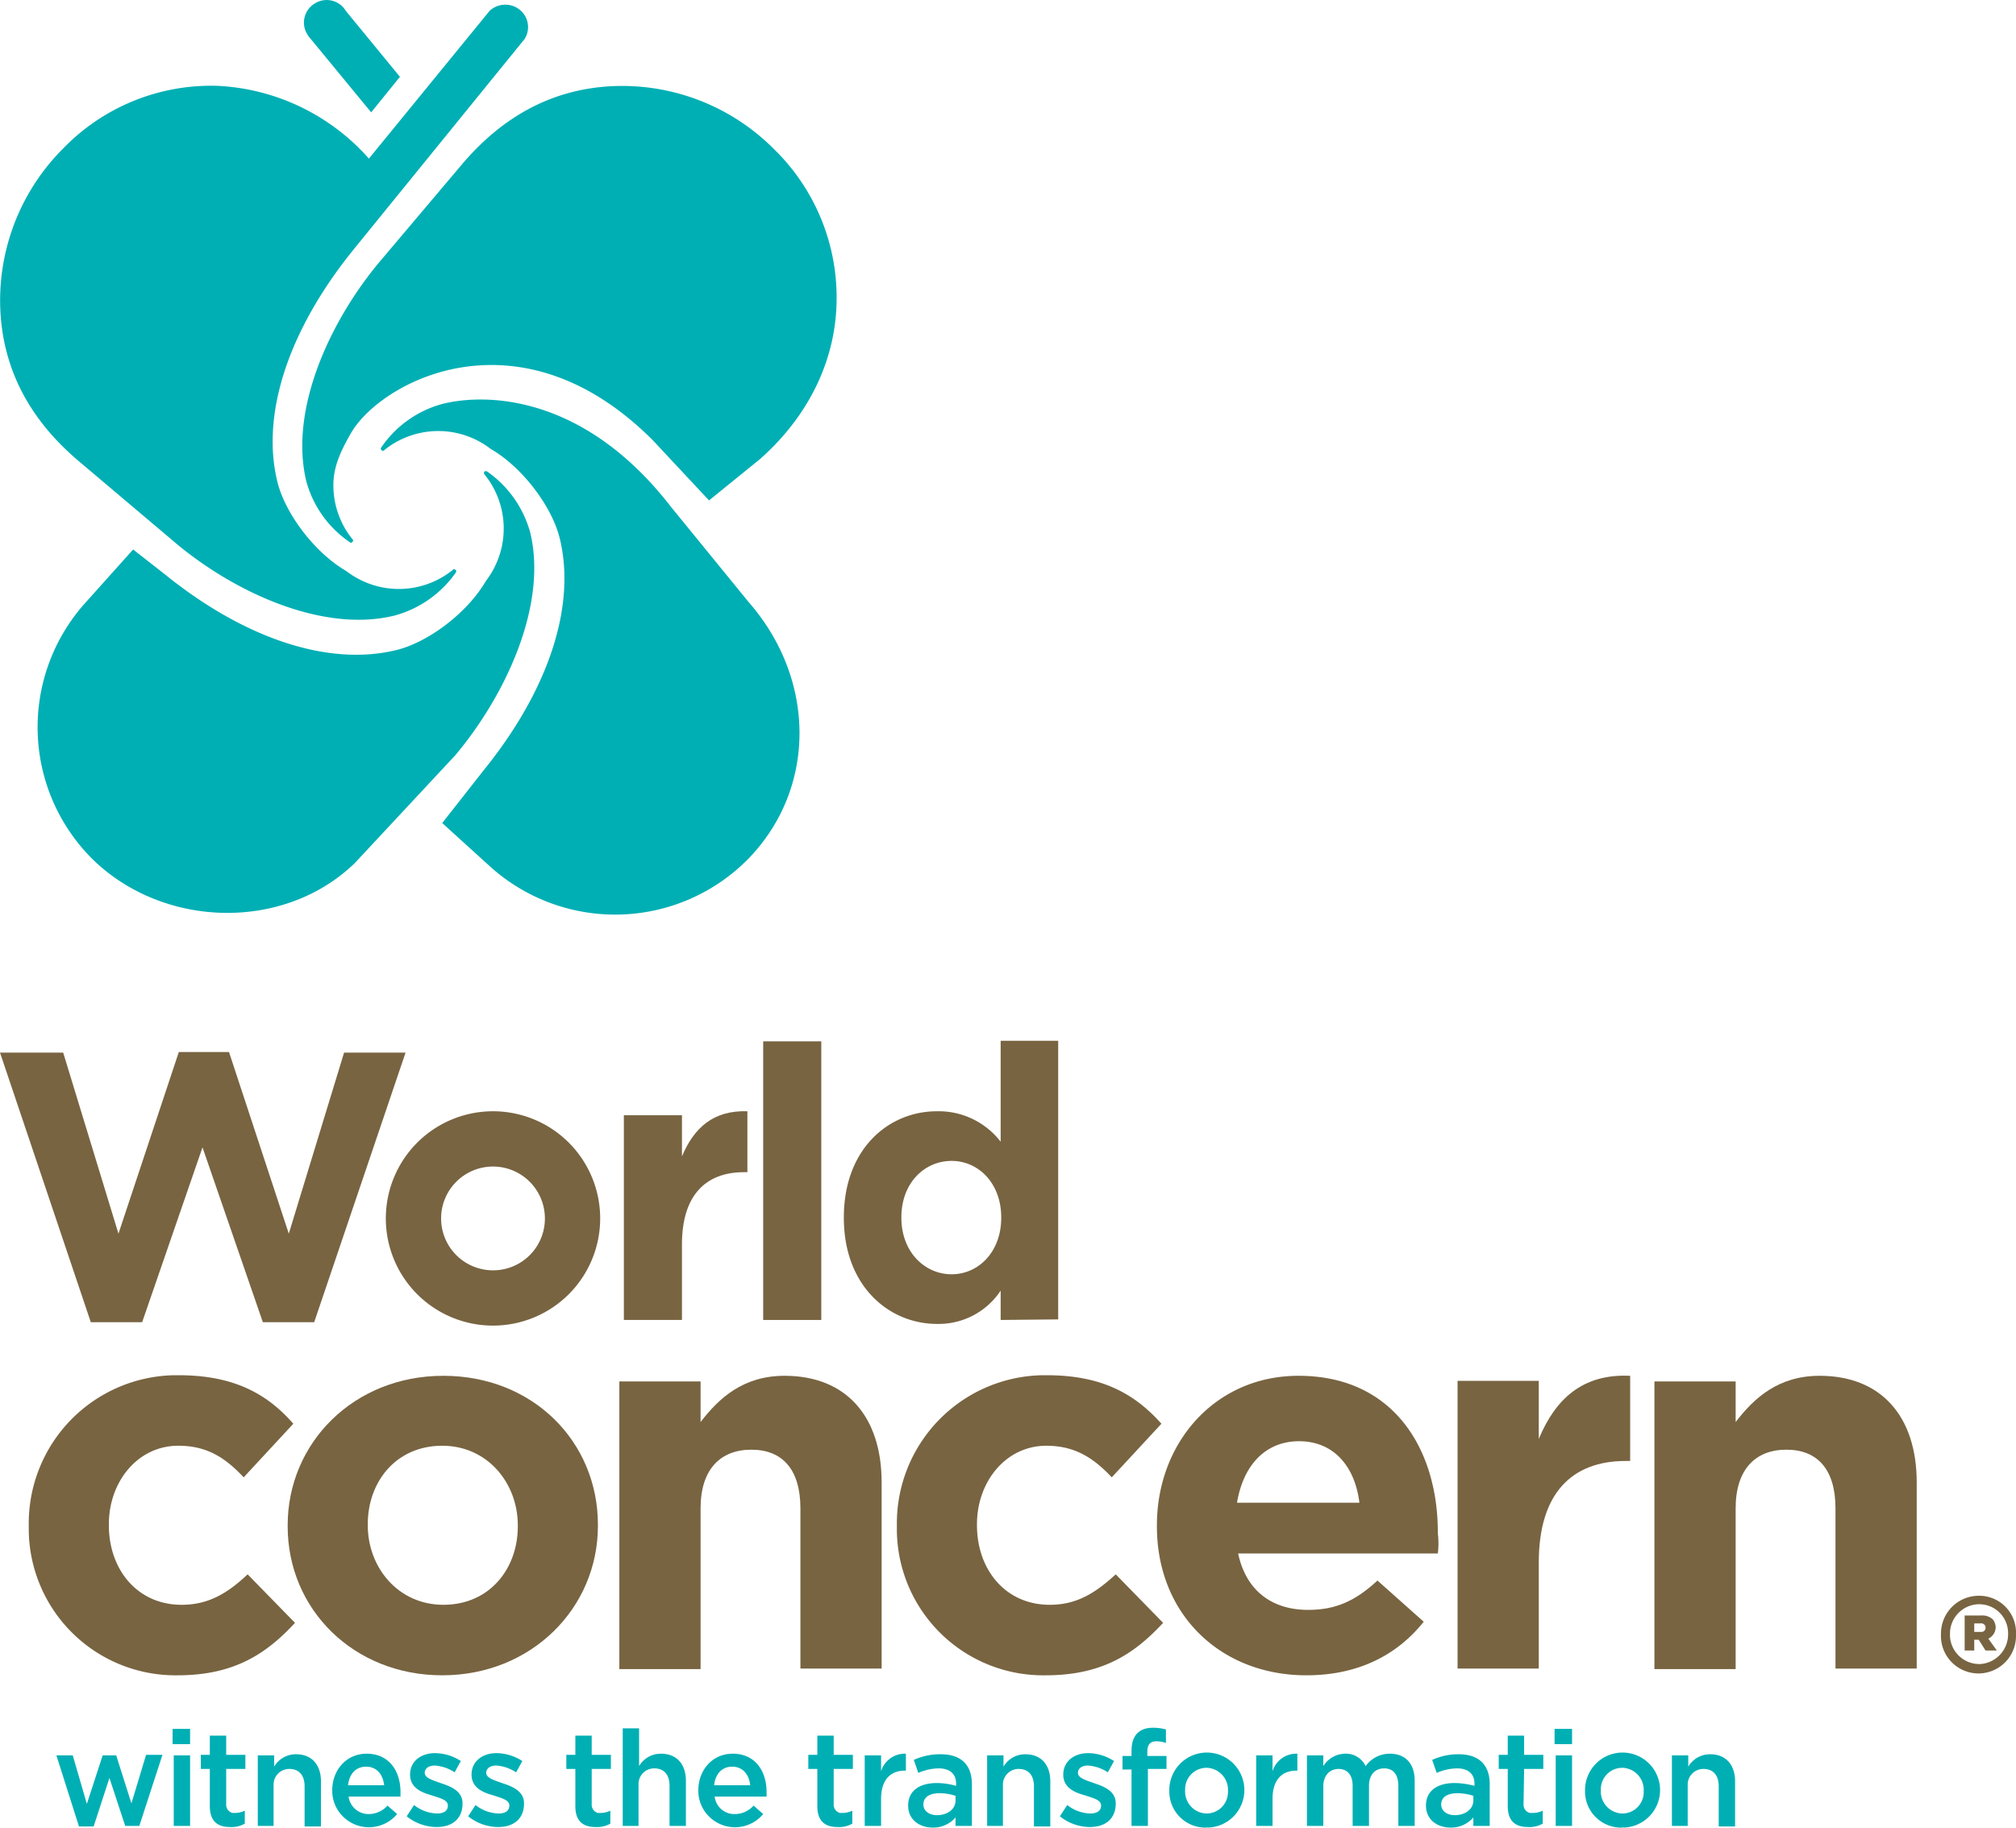 <svg xmlns="http://www.w3.org/2000/svg" width="357.402" height="324.022" viewBox="0 0 357.402 324.022">
  <g id="world-concern-logo_vert" transform="translate(0 0.42)">
    <path id="Path_3320" data-name="Path 3320" d="M23.3,319.3l2.6-8.6h2.9l-4.1,12.6H22.2l-2.8-8.5-2.8,8.6H14l-4-12.6h2.9l2.5,8.6,2.8-8.6h2.4Z" fill="#00afb4"/>
    <path id="Path_3321" data-name="Path 3321" d="M30.6,308.8v-2.7h3.1v2.7Zm.2,14.5V310.8h2.9v12.5Z" fill="#00afb4"/>
    <path id="Path_3322" data-name="Path 3322" d="M40.1,319.4a1.51,1.51,0,0,0,1.1,1.6h.4a3.922,3.922,0,0,0,1.8-.4v2.3a4.752,4.752,0,0,1-2.6.6c-2.1,0-3.6-.9-3.6-3.7v-6.6H35.6v-2.5h1.6v-3.4h2.9v3.4h3.4v2.5H40.1v6.2Z" fill="#00afb4"/>
    <path id="Path_3323" data-name="Path 3323" d="M48.5,323.3H45.7V310.8h2.9v2a4.447,4.447,0,0,1,3.9-2.2c2.8,0,4.4,1.9,4.4,4.8v8H54v-7.1c0-2-1-3.1-2.7-3.1a2.775,2.775,0,0,0-2.8,2.7v7.4Z" fill="#00afb4"/>
    <path id="Path_3324" data-name="Path 3324" d="M65.3,321.2a4.478,4.478,0,0,0,3.4-1.5l1.7,1.5a6.508,6.508,0,0,1-9.2.8,6.41,6.41,0,0,1-2.3-5c0-3.6,2.5-6.5,6.1-6.5,4,0,6,3.1,6,6.8v.8H61.8A3.56,3.56,0,0,0,65.3,321.2Zm2.8-5.1c-.2-1.9-1.3-3.3-3.2-3.3s-3,1.4-3.2,3.3Z" fill="#00afb4"/>
    <path id="Path_3325" data-name="Path 3325" d="M77.4,323.5a8.593,8.593,0,0,1-5.3-1.9l1.3-2a6.878,6.878,0,0,0,4.1,1.5c1.2,0,1.9-.5,1.9-1.4h0c0-1-1.3-1.3-2.8-1.8-1.8-.5-3.9-1.3-3.9-3.7h0c0-2.4,2-3.8,4.4-3.8a8.555,8.555,0,0,1,4.6,1.4l-1.1,2a7.334,7.334,0,0,0-3.5-1.2c-1.1,0-1.8.5-1.8,1.3h0c0,.9,1.4,1.3,2.8,1.8,1.8.6,3.9,1.4,3.9,3.6h0C82,322.2,80,323.5,77.4,323.5Z" fill="#00afb4"/>
    <path id="Path_3326" data-name="Path 3326" d="M88.3,323.5a8.593,8.593,0,0,1-5.3-1.9l1.3-2a6.878,6.878,0,0,0,4.1,1.5c1.2,0,1.9-.5,1.9-1.4h0c0-1-1.3-1.3-2.8-1.8-1.8-.5-3.9-1.3-3.9-3.7h0c0-2.4,2-3.8,4.4-3.8a8.555,8.555,0,0,1,4.6,1.4l-1.1,2a7.334,7.334,0,0,0-3.5-1.2c-1.1,0-1.8.5-1.8,1.3h0c0,.9,1.4,1.3,2.8,1.8,1.8.6,3.9,1.4,3.9,3.6h0C92.9,322.2,90.9,323.5,88.3,323.5Z" fill="#00afb4"/>
    <path id="Path_3327" data-name="Path 3327" d="M104.9,319.4A1.51,1.51,0,0,0,106,321h.4a3.922,3.922,0,0,0,1.8-.4v2.3a4.752,4.752,0,0,1-2.6.6c-2.1,0-3.6-.9-3.6-3.7v-6.6h-1.6v-2.5H102v-3.4h2.9v3.4h3.4v2.5h-3.4v6.2Z" fill="#00afb4"/>
    <path id="Path_3328" data-name="Path 3328" d="M113.3,323.3h-2.9V306h2.9v6.7a4.447,4.447,0,0,1,3.9-2.2c2.8,0,4.4,1.9,4.4,4.8v8h-2.9v-7.1c0-2-1-3.1-2.7-3.1a2.775,2.775,0,0,0-2.8,2.7v7.5Z" fill="#00afb4"/>
    <path id="Path_3329" data-name="Path 3329" d="M130.2,321.2a4.478,4.478,0,0,0,3.4-1.5l1.7,1.5a6.508,6.508,0,0,1-9.2.8,6.41,6.41,0,0,1-2.3-5c0-3.6,2.5-6.5,6.1-6.5,4,0,6,3.1,6,6.8v.8h-9.2A3.485,3.485,0,0,0,130.2,321.2Zm2.8-5.1c-.2-1.9-1.3-3.3-3.2-3.3s-3,1.4-3.2,3.3Z" fill="#00afb4"/>
    <path id="Path_3330" data-name="Path 3330" d="M147.8,319.4a1.51,1.51,0,0,0,1.1,1.6h.4a3.922,3.922,0,0,0,1.8-.4v2.3a4.752,4.752,0,0,1-2.6.6c-2.1,0-3.6-.9-3.6-3.7v-6.6h-1.6v-2.5h1.6v-3.4h2.9v3.4h3.4v2.5h-3.4v6.2Z" fill="#00afb4"/>
    <path id="Path_3331" data-name="Path 3331" d="M156.2,323.3h-2.9V310.8h2.9v2.8a4.413,4.413,0,0,1,4.4-3.1v3h-.2c-2.5,0-4.2,1.6-4.2,5Z" fill="#00afb4"/>
    <path id="Path_3332" data-name="Path 3332" d="M169.4,323.3v-1.5a5.179,5.179,0,0,1-4,1.8c-2.4,0-4.4-1.4-4.4-3.9h0c0-2.7,2.1-4,5.1-4a12.7,12.7,0,0,1,3.4.5v-.4c0-1.7-1.1-2.7-3.1-2.7a9.375,9.375,0,0,0-3.6.8l-.8-2.3a11.172,11.172,0,0,1,4.8-1c3.7,0,5.5,2,5.5,5.3v7.4Zm.1-5.3a9.291,9.291,0,0,0-2.9-.5c-1.8,0-2.9.7-2.9,2h0c0,1.2,1.1,1.9,2.4,1.9,1.9,0,3.3-1.1,3.3-2.6V318Z" fill="#00afb4"/>
    <path id="Path_3333" data-name="Path 3333" d="M177.8,323.3H175V310.8h2.9v2a4.447,4.447,0,0,1,3.9-2.2c2.8,0,4.4,1.9,4.4,4.8v8h-2.9v-7.1c0-2-1-3.1-2.7-3.1a2.775,2.775,0,0,0-2.8,2.7v7.4Z" fill="#00afb4"/>
    <path id="Path_3334" data-name="Path 3334" d="M193.2,323.5a8.593,8.593,0,0,1-5.3-1.9l1.3-2a6.878,6.878,0,0,0,4.1,1.5c1.2,0,1.9-.5,1.9-1.4h0c0-1-1.3-1.3-2.8-1.8-1.8-.5-3.9-1.3-3.9-3.7h0c0-2.4,2-3.8,4.4-3.8a8.555,8.555,0,0,1,4.6,1.4l-1.1,2a7.334,7.334,0,0,0-3.5-1.2c-1.1,0-1.8.5-1.8,1.3h0c0,.9,1.4,1.3,2.8,1.8,1.8.6,3.9,1.4,3.9,3.6h0C197.8,322.2,195.8,323.5,193.2,323.5Z" fill="#00afb4"/>
    <path id="Path_3335" data-name="Path 3335" d="M206.8,310.8v2.4h-3.3v10.1h-2.9v-10H199v-2.4h1.6V310c0-2.8,1.4-4.1,3.8-4.1a8.525,8.525,0,0,1,2.3.3v2.4a4.671,4.671,0,0,0-1.7-.3c-1.1,0-1.6.6-1.6,1.9v.7h3.4Z" fill="#00afb4"/>
    <path id="Path_3336" data-name="Path 3336" d="M213.9,323.6a6.4,6.4,0,0,1-6.6-6.3v-.2a6.652,6.652,0,1,1,6.8,6.5C214,323.5,214,323.6,213.9,323.6Zm0-10.6a3.8,3.8,0,0,0-3.8,3.8v.2a3.907,3.907,0,0,0,3.7,4.1h.1a3.8,3.8,0,0,0,3.8-3.8v-.2A3.907,3.907,0,0,0,214,313Z" fill="#00afb4"/>
    <path id="Path_3337" data-name="Path 3337" d="M225.6,323.3h-2.9V310.8h2.9v2.8a4.413,4.413,0,0,1,4.4-3.1v3h-.2c-2.5,0-4.2,1.6-4.2,5v4.8Z" fill="#00afb4"/>
    <path id="Path_3338" data-name="Path 3338" d="M246.4,310.5c2.7,0,4.4,1.7,4.4,4.8v8h-2.9v-7.1c0-2-.9-3.1-2.5-3.1s-2.7,1.1-2.7,3.1v7.1h-2.9v-7.1c0-2-1-3-2.5-3s-2.7,1.1-2.7,3.1v7h-2.9V310.8h2.9v1.9a4.631,4.631,0,0,1,3.8-2.2,3.859,3.859,0,0,1,3.7,2.2A5.262,5.262,0,0,1,246.4,310.5Z" fill="#00afb4"/>
    <path id="Path_3339" data-name="Path 3339" d="M261.2,323.3v-1.5a5.179,5.179,0,0,1-4,1.8c-2.4,0-4.4-1.4-4.4-3.9h0c0-2.7,2.1-4,5.1-4a14.085,14.085,0,0,1,3.5.5v-.4c0-1.7-1.1-2.7-3.1-2.7a9.375,9.375,0,0,0-3.6.8l-.8-2.3a11.041,11.041,0,0,1,4.7-1c3.7,0,5.5,2,5.5,5.3v7.4Zm.1-5.3a9.291,9.291,0,0,0-2.9-.5c-1.8,0-2.9.7-2.9,2h0c0,1.2,1.1,1.9,2.4,1.9,1.9,0,3.3-1.1,3.3-2.6V318Z" fill="#00afb4"/>
    <path id="Path_3340" data-name="Path 3340" d="M270.1,319.4a1.51,1.51,0,0,0,1.1,1.6h.5a3.922,3.922,0,0,0,1.8-.4v2.3a4.752,4.752,0,0,1-2.6.6c-2.1,0-3.6-.9-3.6-3.7v-6.6h-1.6v-2.5h1.6v-3.4h2.9v3.4h3.4v2.5h-3.4l-.1,6.2Z" fill="#00afb4"/>
    <path id="Path_3341" data-name="Path 3341" d="M275.6,308.8v-2.7h3.1v2.7Zm.2,14.5V310.8h2.9v12.5Z" fill="#00afb4"/>
    <path id="Path_3342" data-name="Path 3342" d="M287.6,323.6a6.4,6.4,0,0,1-6.6-6.3v-.2a6.652,6.652,0,1,1,6.8,6.5A.138.138,0,0,0,287.6,323.6Zm0-10.6a3.8,3.8,0,0,0-3.8,3.8v.2a3.907,3.907,0,0,0,3.7,4.1h.1a3.778,3.778,0,0,0,3.8-3.7v-.3a3.907,3.907,0,0,0-3.7-4.1Z" fill="#00afb4"/>
    <path id="Path_3343" data-name="Path 3343" d="M299.3,323.3h-2.9V310.8h2.9v2a4.447,4.447,0,0,1,3.9-2.2c2.8,0,4.4,1.9,4.4,4.8v8h-2.9v-7.1c0-2-1-3.1-2.7-3.1a2.775,2.775,0,0,0-2.8,2.7v7.4Z" fill="#00afb4"/>
    <path id="Path_3344" data-name="Path 3344" d="M350.8,282.5a6.7,6.7,0,0,0-6.7,6.7v.1a6.655,6.655,0,1,0,13.3.5v-.5h0a6.518,6.518,0,0,0-6.6-6.8Zm5.2,6.7a5.281,5.281,0,0,1-4.9,5.4,5.209,5.209,0,0,1-5.4-4.9v-.5h0a5.208,5.208,0,0,1,5.1-5.2h.1a5.121,5.121,0,0,1,5.1,5.1s0,0,0,.1Zm-2.2-1.1h0a2.389,2.389,0,0,0-.5-1.4,2.7,2.7,0,0,0-2.1-.7h-2.9v6.2H350v-1.9h.8l1.2,1.9h2l-1.5-2.1A2.3,2.3,0,0,0,353.8,288.1Zm-1.8.1a.709.709,0,0,1-.8.7H350v-1.5h1.1a.779.779,0,0,1,.9.6v.2Z" fill="#786441"/>
    <path id="Path_3345" data-name="Path 3345" d="M31.5,296.6A26.015,26.015,0,0,1,5.1,271v-1a26.273,26.273,0,0,1,25.7-26.6h.9c9.6,0,15.6,3.2,20.3,8.6l-8.8,9.5c-3.2-3.4-6.4-5.6-11.6-5.6-7.2,0-12.3,6.4-12.3,13.9v.2c0,7.8,5,14.1,12.9,14.1,4.8,0,8.2-2.1,11.7-5.4l8.4,8.6C47.3,292.7,41.6,296.6,31.5,296.6Z" fill="#786441"/>
    <path id="Path_3346" data-name="Path 3346" d="M78.4,296.6c-15.7,0-27.4-11.7-27.4-26.4V270c0-14.6,11.7-26.5,27.6-26.5S106,255.2,106,269.9v.2C106,284.7,94.2,296.6,78.4,296.6ZM91.8,270c0-7.5-5.4-14.1-13.4-14.1-8.2,0-13.2,6.4-13.2,13.9v.2c0,7.5,5.4,14.1,13.4,14.1,8.2,0,13.2-6.4,13.2-13.9V270Z" fill="#786441"/>
    <path id="Path_3347" data-name="Path 3347" d="M141.9,295.4V267c0-6.9-3.2-10.4-8.7-10.4s-9,3.5-9,10.4v28.5H109.8v-51h14.4v7.2c3.3-4.3,7.6-8.2,14.9-8.2,10.9,0,17.2,7.2,17.2,18.9v33Z" fill="#786441"/>
    <path id="Path_3348" data-name="Path 3348" d="M185.4,296.6A25.952,25.952,0,0,1,159,271v-1a26.273,26.273,0,0,1,25.7-26.6h.9c9.6,0,15.5,3.2,20.3,8.6l-8.8,9.5c-3.2-3.4-6.5-5.6-11.6-5.6-7.2,0-12.3,6.4-12.3,13.9v.2c0,7.8,5,14.1,12.9,14.1,4.8,0,8.1-2.1,11.7-5.4l8.4,8.6C201.2,292.7,195.5,296.6,185.4,296.6Z" fill="#786441"/>
    <path id="Path_3349" data-name="Path 3349" d="M254.9,275H219.5c1.4,6.6,6,10,12.4,10,4.8,0,8.3-1.5,12.3-5.2l8.2,7.3c-4.7,5.9-11.6,9.5-20.8,9.5-15.2,0-26.5-10.8-26.5-26.4V270c0-14.6,10.3-26.5,25.1-26.5,17,0,24.7,13.2,24.7,27.7v.2A14.455,14.455,0,0,1,254.9,275Zm-24.6-19.9c-6,0-9.9,4.3-11,10.9H241c-.8-6.5-4.6-10.9-10.7-10.9Z" fill="#786441"/>
    <path id="Path_3350" data-name="Path 3350" d="M288.2,258.6c-9.6,0-15.4,5.8-15.4,18v18.8H258.4v-51h14.4v10.3c2.9-7,7.7-11.6,16.2-11.2v15.1Z" fill="#786441"/>
    <path id="Path_3351" data-name="Path 3351" d="M325.4,295.4V267c0-6.9-3.2-10.4-8.7-10.4s-9,3.5-9,10.4v28.5H293.3v-51h14.4v7.2c3.3-4.3,7.6-8.2,14.9-8.2,10.9,0,17.2,7.2,17.2,18.9v33Z" fill="#786441"/>
    <path id="Path_3352" data-name="Path 3352" d="M55.7,234H46.6L35.9,203,25.2,234H16.1L0,186.2H11.2L21,218.3l10.7-32.2h8.9l10.6,32.2L61,186.2H71.9Z" fill="#786441"/>
    <path id="Path_3353" data-name="Path 3353" d="M131.9,207.4c-6.8,0-11,4.1-11,12.8v13.4H110.6V197.3h10.3v7.3c2.1-5,5.5-8.2,11.6-8v10.8Z" fill="#786441"/>
    <path id="Path_3354" data-name="Path 3354" d="M135.3,233.6V184.2h10.3v49.4Z" fill="#786441"/>
    <path id="Path_3355" data-name="Path 3355" d="M177.4,233.6v-5.2a13.181,13.181,0,0,1-11.3,5.9c-8.4,0-16.5-6.6-16.5-18.8v-.1c0-12.1,7.9-18.8,16.5-18.8a13.879,13.879,0,0,1,11.3,5.4V184.1h10.2v49.4l-10.2.1Zm.1-18.2c0-6-4-10-8.8-10s-8.9,3.9-8.9,10v.1c0,6,4.1,10,8.9,10s8.8-4,8.8-10Z" fill="#786441"/>
    <path id="Path_3356" data-name="Path 3356" d="M87.4,196.6a19,19,0,1,0,19,19h0A18.992,18.992,0,0,0,87.4,196.6Zm0,28.2a9.2,9.2,0,1,1,9.2-9.2,9.176,9.176,0,0,1-9.2,9.2Z" fill="#786441"/>
    <path id="Path_3357" data-name="Path 3357" d="M107.8,14.9A37.948,37.948,0,0,1,137.2,26a36.722,36.722,0,0,1,11.1,27.5c-.3,10.4-5.2,20.1-13.6,27.5l-9,7.3-10-10.7c-23-23-46.8-11.1-53-2l-.5.8c-1.7,3-3.1,5.8-3.1,9.2a15.208,15.208,0,0,0,3.4,9.6h0a.31.31,0,0,1,.1.2.43.43,0,0,1-.4.4c-.1,0-.1,0-.2-.1a19.139,19.139,0,0,1-7.7-10.8C51.2,72,58.7,56,67.8,45.4L82,28.6C89,20.4,97.5,15.6,107.8,14.9Zm-94,66.3L30.6,95.4c10.6,9.1,26.6,16.5,39.4,13.3a19.45,19.45,0,0,0,10.8-7.6c0-.1.1-.1.1-.2a.43.43,0,0,0-.4-.4h0c-.1,0-.2,0-.2.1h0a15.228,15.228,0,0,1-18.8.3h0l-.8-.5c-5.2-3.3-10.1-9.8-11.5-15.3-3-12,1.9-27,13.5-41.3L93,6.5A3.946,3.946,0,0,0,91.7,1a4.089,4.089,0,0,0-4.9.5L65.4,27.7A38.261,38.261,0,0,0,38.6,14.8,36.5,36.5,0,0,0,11.2,25.9,38.082,38.082,0,0,0,.1,55.3C.8,65.7,5.6,74.2,13.8,81.2ZM94,94a19.45,19.45,0,0,0-7.6-10.8c-.1,0-.1-.1-.2-.1-.2,0-.4.1-.4.3a.367.367,0,0,0,.1.3h0a15.228,15.228,0,0,1,.3,18.8h0l-.5.8c-3.3,5.2-9.8,10.1-15.3,11.5-12,3-27-1.9-41.3-13.5L23.6,97,15,106.6a32.974,32.974,0,0,0,1.6,45.5c12.6,12.1,33.8,12.6,46.3.5l17.8-19.1c9-10.7,16.4-26.7,13.3-39.5Zm25-4.5C103.4,69.3,85.9,69.3,78.4,71.2a19.139,19.139,0,0,0-10.8,7.7.349.349,0,0,0-.1.2.43.43,0,0,0,.4.4h0c.1,0,.2,0,.2-.1h0a15.228,15.228,0,0,1,18.8-.3h0l.8.5c5.2,3.3,10.1,9.8,11.5,15.3,3,12-1.9,27-13.5,41.3l-7.3,9.3,8.7,7.9a33.1,33.1,0,0,0,45.6-1.6c12.1-12.5,12-31.8,0-45.5Zm-53.2-70,5.1-6.3L61.3,1.5A3.946,3.946,0,0,0,55.8.2a3.946,3.946,0,0,0-1.3,5.5,5.547,5.547,0,0,0,.6.8Z" fill="#00afb4"/>
  </g>
</svg>
